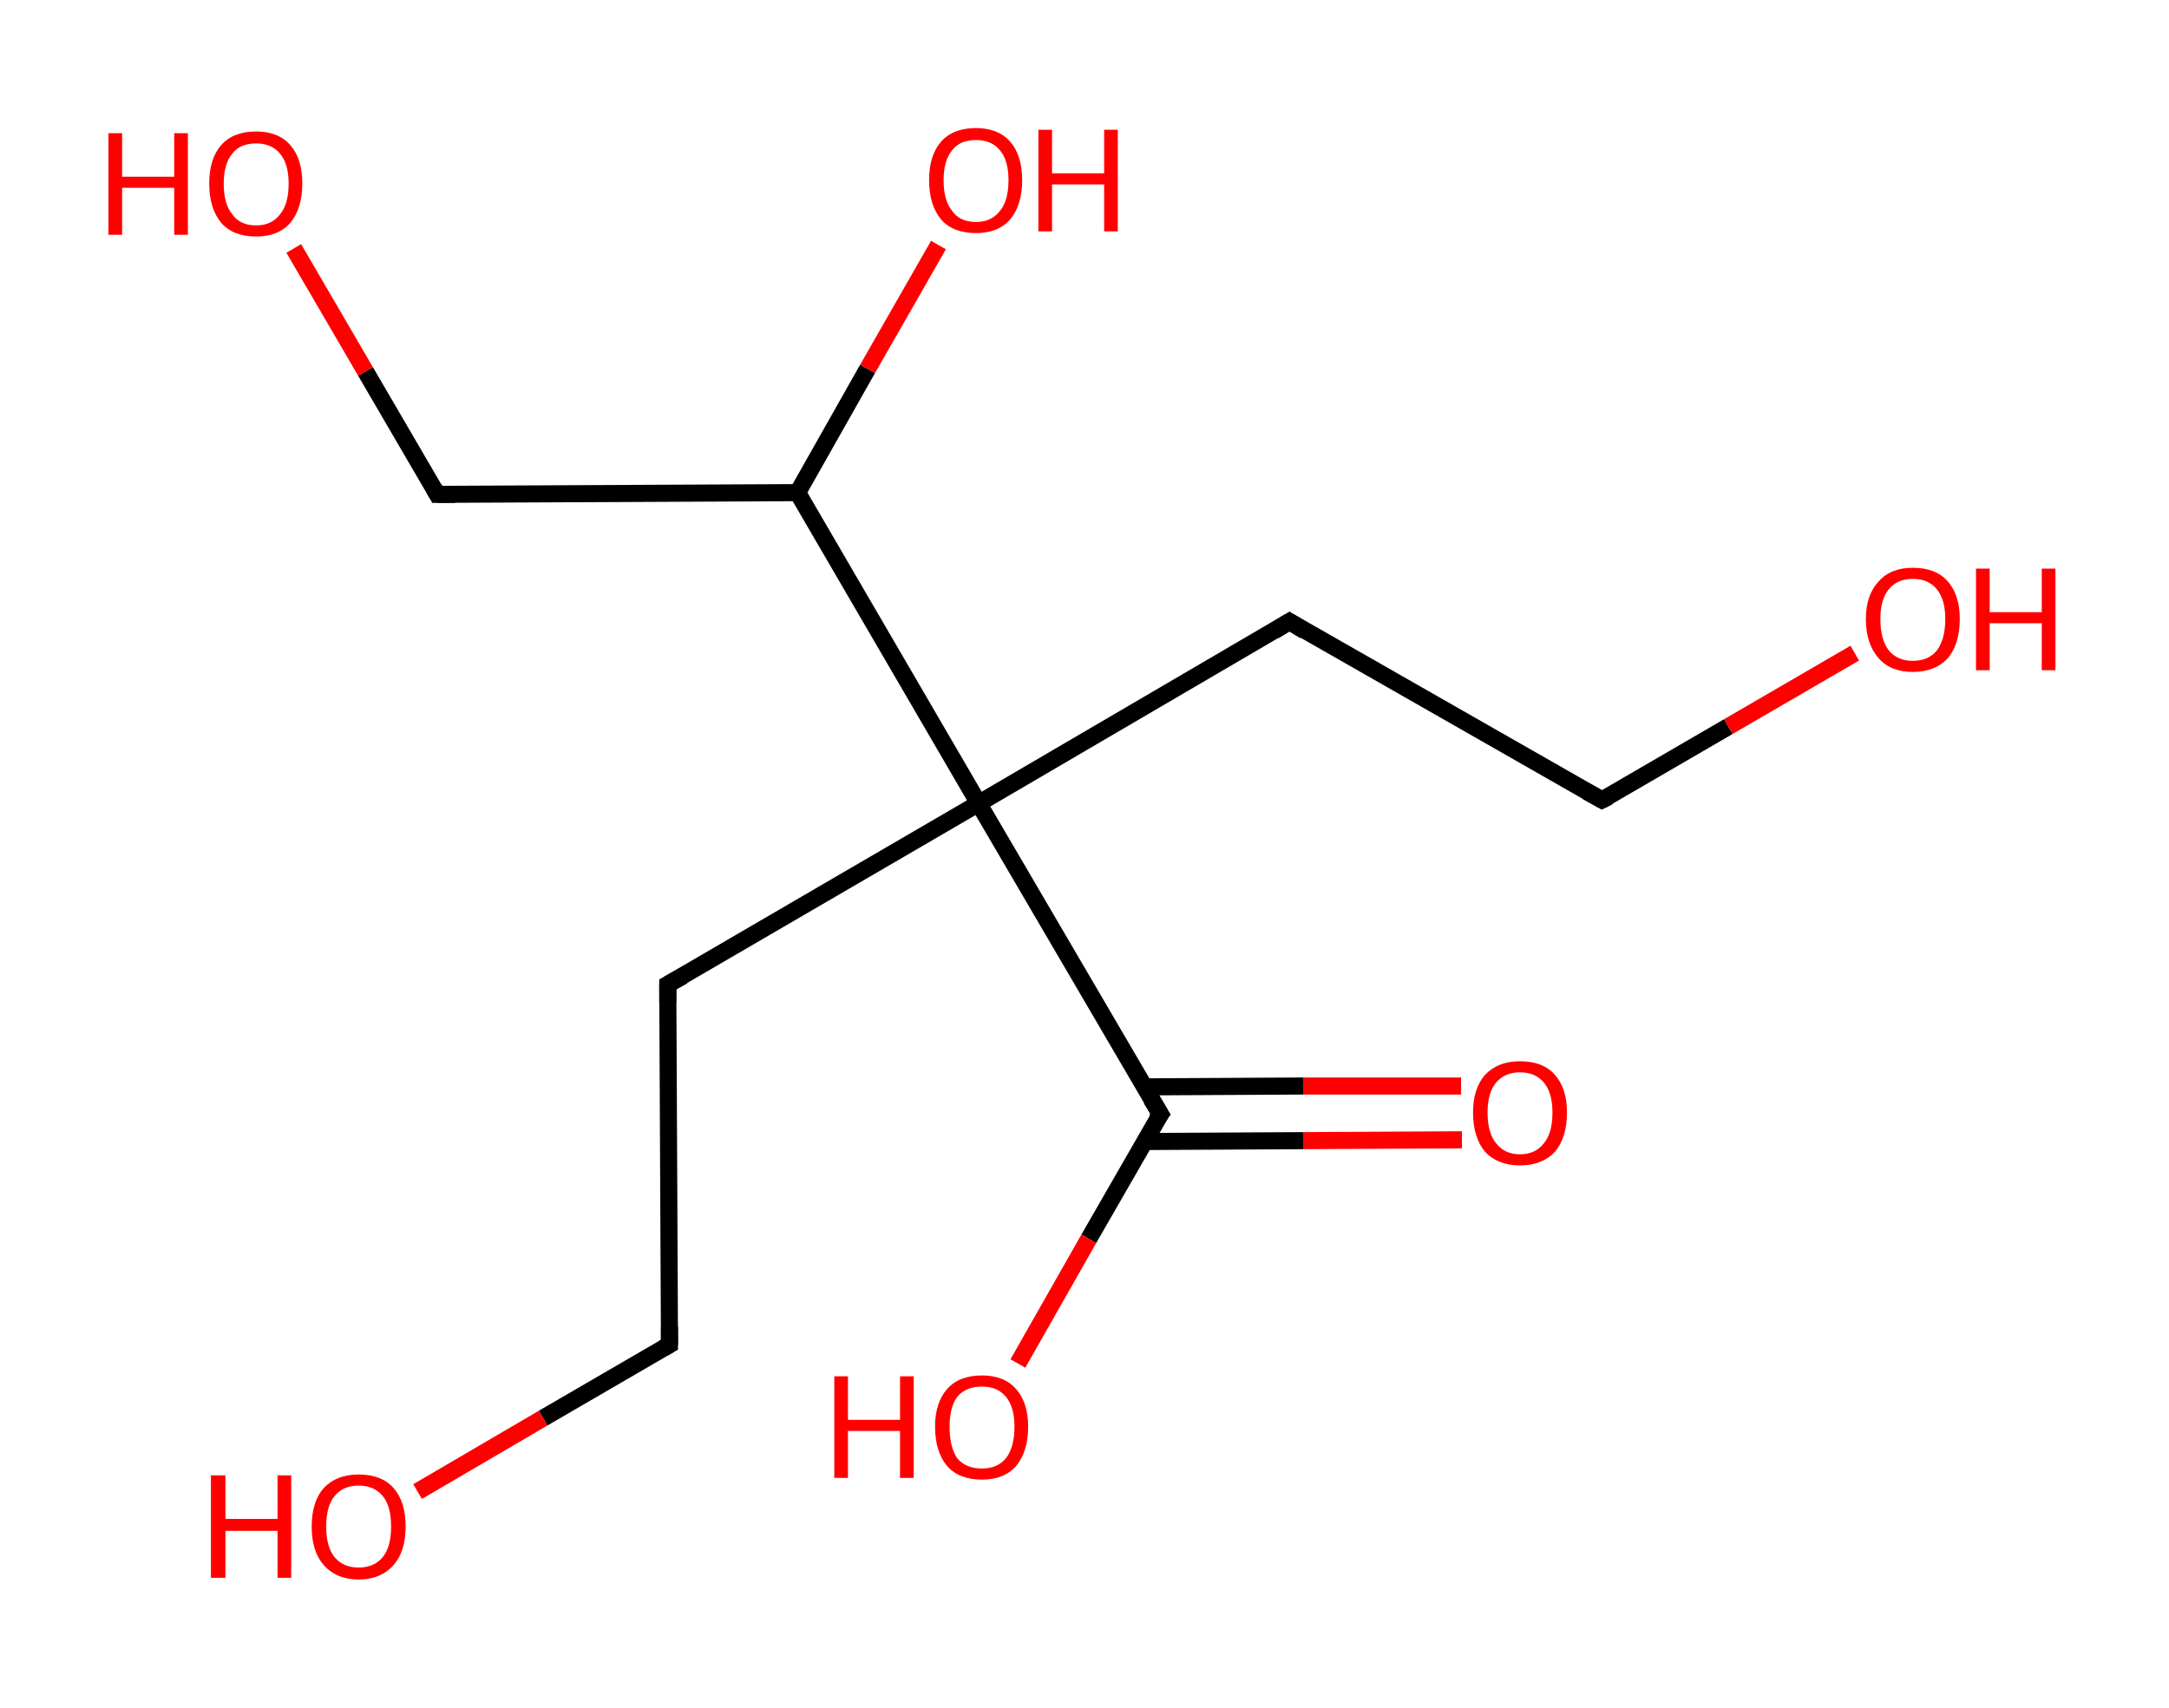 <?xml version='1.0' encoding='ASCII' standalone='yes'?>
<svg xmlns="http://www.w3.org/2000/svg" xmlns:rdkit="http://www.rdkit.org/xml" xmlns:xlink="http://www.w3.org/1999/xlink" version="1.1" baseProfile="full" xml:space="preserve" width="254px" height="200px" viewBox="0 0 254 200">
<!-- END OF HEADER -->
<rect style="opacity:1.0;fill:#FFFFFF;stroke:none" width="254.0" height="200.0" x="0.0" y="0.0"> </rect>
<path class="bond-0 atom-0 atom-1" d="M 171.2,133.5 L 152.6,133.6" style="fill:none;fill-rule:evenodd;stroke:#FF0000;stroke-width:2.0px;stroke-linecap:butt;stroke-linejoin:miter;stroke-opacity:1"/>
<path class="bond-0 atom-0 atom-1" d="M 152.6,133.6 L 134.1,133.7" style="fill:none;fill-rule:evenodd;stroke:#000000;stroke-width:2.0px;stroke-linecap:butt;stroke-linejoin:miter;stroke-opacity:1"/>
<path class="bond-0 atom-0 atom-1" d="M 171.1,127.2 L 152.6,127.2" style="fill:none;fill-rule:evenodd;stroke:#FF0000;stroke-width:2.0px;stroke-linecap:butt;stroke-linejoin:miter;stroke-opacity:1"/>
<path class="bond-0 atom-0 atom-1" d="M 152.6,127.2 L 134.0,127.3" style="fill:none;fill-rule:evenodd;stroke:#000000;stroke-width:2.0px;stroke-linecap:butt;stroke-linejoin:miter;stroke-opacity:1"/>
<path class="bond-1 atom-1 atom-2" d="M 135.9,130.5 L 127.5,145.1" style="fill:none;fill-rule:evenodd;stroke:#000000;stroke-width:2.0px;stroke-linecap:butt;stroke-linejoin:miter;stroke-opacity:1"/>
<path class="bond-1 atom-1 atom-2" d="M 127.5,145.1 L 119.2,159.7" style="fill:none;fill-rule:evenodd;stroke:#FF0000;stroke-width:2.0px;stroke-linecap:butt;stroke-linejoin:miter;stroke-opacity:1"/>
<path class="bond-2 atom-1 atom-3" d="M 135.9,130.5 L 114.6,94.1" style="fill:none;fill-rule:evenodd;stroke:#000000;stroke-width:2.0px;stroke-linecap:butt;stroke-linejoin:miter;stroke-opacity:1"/>
<path class="bond-3 atom-3 atom-4" d="M 114.6,94.1 L 151.0,72.8" style="fill:none;fill-rule:evenodd;stroke:#000000;stroke-width:2.0px;stroke-linecap:butt;stroke-linejoin:miter;stroke-opacity:1"/>
<path class="bond-4 atom-4 atom-5" d="M 151.0,72.8 L 187.6,93.7" style="fill:none;fill-rule:evenodd;stroke:#000000;stroke-width:2.0px;stroke-linecap:butt;stroke-linejoin:miter;stroke-opacity:1"/>
<path class="bond-5 atom-5 atom-6" d="M 187.6,93.7 L 202.4,85.1" style="fill:none;fill-rule:evenodd;stroke:#000000;stroke-width:2.0px;stroke-linecap:butt;stroke-linejoin:miter;stroke-opacity:1"/>
<path class="bond-5 atom-5 atom-6" d="M 202.4,85.1 L 217.2,76.5" style="fill:none;fill-rule:evenodd;stroke:#FF0000;stroke-width:2.0px;stroke-linecap:butt;stroke-linejoin:miter;stroke-opacity:1"/>
<path class="bond-6 atom-3 atom-7" d="M 114.6,94.1 L 78.2,115.3" style="fill:none;fill-rule:evenodd;stroke:#000000;stroke-width:2.0px;stroke-linecap:butt;stroke-linejoin:miter;stroke-opacity:1"/>
<path class="bond-7 atom-7 atom-8" d="M 78.2,115.3 L 78.4,157.5" style="fill:none;fill-rule:evenodd;stroke:#000000;stroke-width:2.0px;stroke-linecap:butt;stroke-linejoin:miter;stroke-opacity:1"/>
<path class="bond-8 atom-8 atom-9" d="M 78.4,157.5 L 63.6,166.1" style="fill:none;fill-rule:evenodd;stroke:#000000;stroke-width:2.0px;stroke-linecap:butt;stroke-linejoin:miter;stroke-opacity:1"/>
<path class="bond-8 atom-8 atom-9" d="M 63.6,166.1 L 48.9,174.7" style="fill:none;fill-rule:evenodd;stroke:#FF0000;stroke-width:2.0px;stroke-linecap:butt;stroke-linejoin:miter;stroke-opacity:1"/>
<path class="bond-9 atom-3 atom-10" d="M 114.6,94.1 L 93.4,57.7" style="fill:none;fill-rule:evenodd;stroke:#000000;stroke-width:2.0px;stroke-linecap:butt;stroke-linejoin:miter;stroke-opacity:1"/>
<path class="bond-10 atom-10 atom-11" d="M 93.4,57.7 L 101.6,43.2" style="fill:none;fill-rule:evenodd;stroke:#000000;stroke-width:2.0px;stroke-linecap:butt;stroke-linejoin:miter;stroke-opacity:1"/>
<path class="bond-10 atom-10 atom-11" d="M 101.6,43.2 L 109.9,28.7" style="fill:none;fill-rule:evenodd;stroke:#FF0000;stroke-width:2.0px;stroke-linecap:butt;stroke-linejoin:miter;stroke-opacity:1"/>
<path class="bond-11 atom-10 atom-12" d="M 93.4,57.7 L 51.2,57.9" style="fill:none;fill-rule:evenodd;stroke:#000000;stroke-width:2.0px;stroke-linecap:butt;stroke-linejoin:miter;stroke-opacity:1"/>
<path class="bond-12 atom-12 atom-13" d="M 51.2,57.9 L 42.8,43.5" style="fill:none;fill-rule:evenodd;stroke:#000000;stroke-width:2.0px;stroke-linecap:butt;stroke-linejoin:miter;stroke-opacity:1"/>
<path class="bond-12 atom-12 atom-13" d="M 42.8,43.5 L 34.4,29.1" style="fill:none;fill-rule:evenodd;stroke:#FF0000;stroke-width:2.0px;stroke-linecap:butt;stroke-linejoin:miter;stroke-opacity:1"/>
<path d="M 135.4,131.2 L 135.9,130.5 L 134.8,128.7" style="fill:none;stroke:#000000;stroke-width:2.0px;stroke-linecap:butt;stroke-linejoin:miter;stroke-opacity:1;"/>
<path d="M 149.2,73.9 L 151.0,72.8 L 152.8,73.9" style="fill:none;stroke:#000000;stroke-width:2.0px;stroke-linecap:butt;stroke-linejoin:miter;stroke-opacity:1;"/>
<path d="M 185.8,92.7 L 187.6,93.7 L 188.4,93.3" style="fill:none;stroke:#000000;stroke-width:2.0px;stroke-linecap:butt;stroke-linejoin:miter;stroke-opacity:1;"/>
<path d="M 80.0,114.3 L 78.2,115.3 L 78.2,117.4" style="fill:none;stroke:#000000;stroke-width:2.0px;stroke-linecap:butt;stroke-linejoin:miter;stroke-opacity:1;"/>
<path d="M 78.4,155.4 L 78.4,157.5 L 77.7,157.9" style="fill:none;stroke:#000000;stroke-width:2.0px;stroke-linecap:butt;stroke-linejoin:miter;stroke-opacity:1;"/>
<path d="M 53.3,57.9 L 51.2,57.9 L 50.8,57.2" style="fill:none;stroke:#000000;stroke-width:2.0px;stroke-linecap:butt;stroke-linejoin:miter;stroke-opacity:1;"/>
<path class="atom-0" d="M 172.5 130.3 Q 172.5 127.5, 173.9 125.9 Q 175.4 124.3, 178.0 124.3 Q 180.7 124.3, 182.1 125.9 Q 183.5 127.5, 183.5 130.3 Q 183.5 133.2, 182.1 134.9 Q 180.6 136.5, 178.0 136.5 Q 175.4 136.5, 173.9 134.9 Q 172.5 133.2, 172.5 130.3 M 178.0 135.2 Q 179.8 135.2, 180.8 133.9 Q 181.8 132.7, 181.8 130.3 Q 181.8 128.0, 180.8 126.8 Q 179.8 125.6, 178.0 125.6 Q 176.2 125.6, 175.2 126.8 Q 174.2 128.0, 174.2 130.3 Q 174.2 132.7, 175.2 133.9 Q 176.2 135.2, 178.0 135.2 " fill="#FF0000"/>
<path class="atom-2" d="M 97.7 161.2 L 99.3 161.2 L 99.3 166.3 L 105.4 166.3 L 105.4 161.2 L 107.0 161.2 L 107.0 173.1 L 105.4 173.1 L 105.4 167.6 L 99.3 167.6 L 99.3 173.1 L 97.7 173.1 L 97.7 161.2 " fill="#FF0000"/>
<path class="atom-2" d="M 109.5 167.1 Q 109.5 164.3, 110.9 162.7 Q 112.3 161.1, 115.0 161.1 Q 117.6 161.1, 119.0 162.7 Q 120.4 164.3, 120.4 167.1 Q 120.4 170.0, 119.0 171.7 Q 117.6 173.3, 115.0 173.3 Q 112.3 173.3, 110.9 171.7 Q 109.5 170.0, 109.5 167.1 M 115.0 172.0 Q 116.8 172.0, 117.8 170.8 Q 118.8 169.5, 118.8 167.1 Q 118.8 164.8, 117.8 163.6 Q 116.8 162.4, 115.0 162.4 Q 113.1 162.4, 112.1 163.6 Q 111.2 164.8, 111.2 167.1 Q 111.2 169.5, 112.1 170.8 Q 113.1 172.0, 115.0 172.0 " fill="#FF0000"/>
<path class="atom-6" d="M 218.5 72.5 Q 218.5 69.7, 220.0 68.1 Q 221.4 66.5, 224.0 66.5 Q 226.7 66.5, 228.1 68.1 Q 229.5 69.7, 229.5 72.5 Q 229.5 75.4, 228.1 77.1 Q 226.6 78.7, 224.0 78.7 Q 221.4 78.7, 220.0 77.1 Q 218.5 75.4, 218.5 72.5 M 224.0 77.4 Q 225.8 77.4, 226.8 76.2 Q 227.8 74.9, 227.8 72.5 Q 227.8 70.2, 226.8 69.0 Q 225.8 67.8, 224.0 67.8 Q 222.2 67.8, 221.2 69.0 Q 220.2 70.2, 220.2 72.5 Q 220.2 74.9, 221.2 76.2 Q 222.2 77.4, 224.0 77.4 " fill="#FF0000"/>
<path class="atom-6" d="M 231.4 66.6 L 233.0 66.6 L 233.0 71.7 L 239.1 71.7 L 239.1 66.6 L 240.7 66.6 L 240.7 78.5 L 239.1 78.5 L 239.1 73.0 L 233.0 73.0 L 233.0 78.5 L 231.4 78.5 L 231.4 66.6 " fill="#FF0000"/>
<path class="atom-9" d="M 24.7 172.8 L 26.4 172.8 L 26.4 177.9 L 32.5 177.9 L 32.5 172.8 L 34.1 172.8 L 34.1 184.8 L 32.5 184.8 L 32.5 179.3 L 26.4 179.3 L 26.4 184.8 L 24.7 184.8 L 24.7 172.8 " fill="#FF0000"/>
<path class="atom-9" d="M 36.5 178.8 Q 36.5 175.9, 37.9 174.3 Q 39.4 172.7, 42.0 172.7 Q 44.7 172.7, 46.1 174.3 Q 47.5 175.9, 47.5 178.8 Q 47.5 181.7, 46.1 183.3 Q 44.6 185.0, 42.0 185.0 Q 39.4 185.0, 37.9 183.3 Q 36.5 181.7, 36.5 178.8 M 42.0 183.6 Q 43.8 183.6, 44.8 182.4 Q 45.8 181.2, 45.8 178.8 Q 45.8 176.4, 44.8 175.2 Q 43.8 174.0, 42.0 174.0 Q 40.2 174.0, 39.2 175.2 Q 38.2 176.4, 38.2 178.8 Q 38.2 181.2, 39.2 182.4 Q 40.2 183.6, 42.0 183.6 " fill="#FF0000"/>
<path class="atom-11" d="M 108.8 21.1 Q 108.8 18.2, 110.2 16.6 Q 111.6 15.0, 114.3 15.0 Q 116.9 15.0, 118.3 16.6 Q 119.7 18.2, 119.7 21.1 Q 119.7 24.0, 118.3 25.7 Q 116.9 27.3, 114.3 27.3 Q 111.6 27.3, 110.2 25.7 Q 108.8 24.0, 108.8 21.1 M 114.3 26.0 Q 116.1 26.0, 117.1 24.7 Q 118.1 23.5, 118.1 21.1 Q 118.1 18.8, 117.1 17.6 Q 116.1 16.4, 114.3 16.4 Q 112.4 16.4, 111.5 17.6 Q 110.5 18.8, 110.5 21.1 Q 110.5 23.5, 111.5 24.7 Q 112.4 26.0, 114.3 26.0 " fill="#FF0000"/>
<path class="atom-11" d="M 121.6 15.2 L 123.2 15.2 L 123.2 20.3 L 129.3 20.3 L 129.3 15.2 L 130.9 15.2 L 130.9 27.1 L 129.3 27.1 L 129.3 21.6 L 123.2 21.6 L 123.2 27.1 L 121.6 27.1 L 121.6 15.2 " fill="#FF0000"/>
<path class="atom-13" d="M 12.7 15.6 L 14.3 15.6 L 14.3 20.7 L 20.4 20.7 L 20.4 15.6 L 22.0 15.6 L 22.0 27.5 L 20.4 27.5 L 20.4 22.0 L 14.3 22.0 L 14.3 27.5 L 12.7 27.5 L 12.7 15.6 " fill="#FF0000"/>
<path class="atom-13" d="M 24.5 21.5 Q 24.5 18.6, 25.9 17.0 Q 27.3 15.4, 30.0 15.4 Q 32.6 15.4, 34.0 17.0 Q 35.4 18.6, 35.4 21.5 Q 35.4 24.4, 34.0 26.1 Q 32.6 27.7, 30.0 27.7 Q 27.3 27.7, 25.9 26.1 Q 24.5 24.4, 24.5 21.5 M 30.0 26.4 Q 31.8 26.4, 32.8 25.1 Q 33.8 23.9, 33.8 21.5 Q 33.8 19.2, 32.8 18.0 Q 31.8 16.8, 30.0 16.8 Q 28.1 16.8, 27.2 18.0 Q 26.2 19.2, 26.2 21.5 Q 26.2 23.9, 27.2 25.1 Q 28.1 26.4, 30.0 26.4 " fill="#FF0000"/>
</svg>
